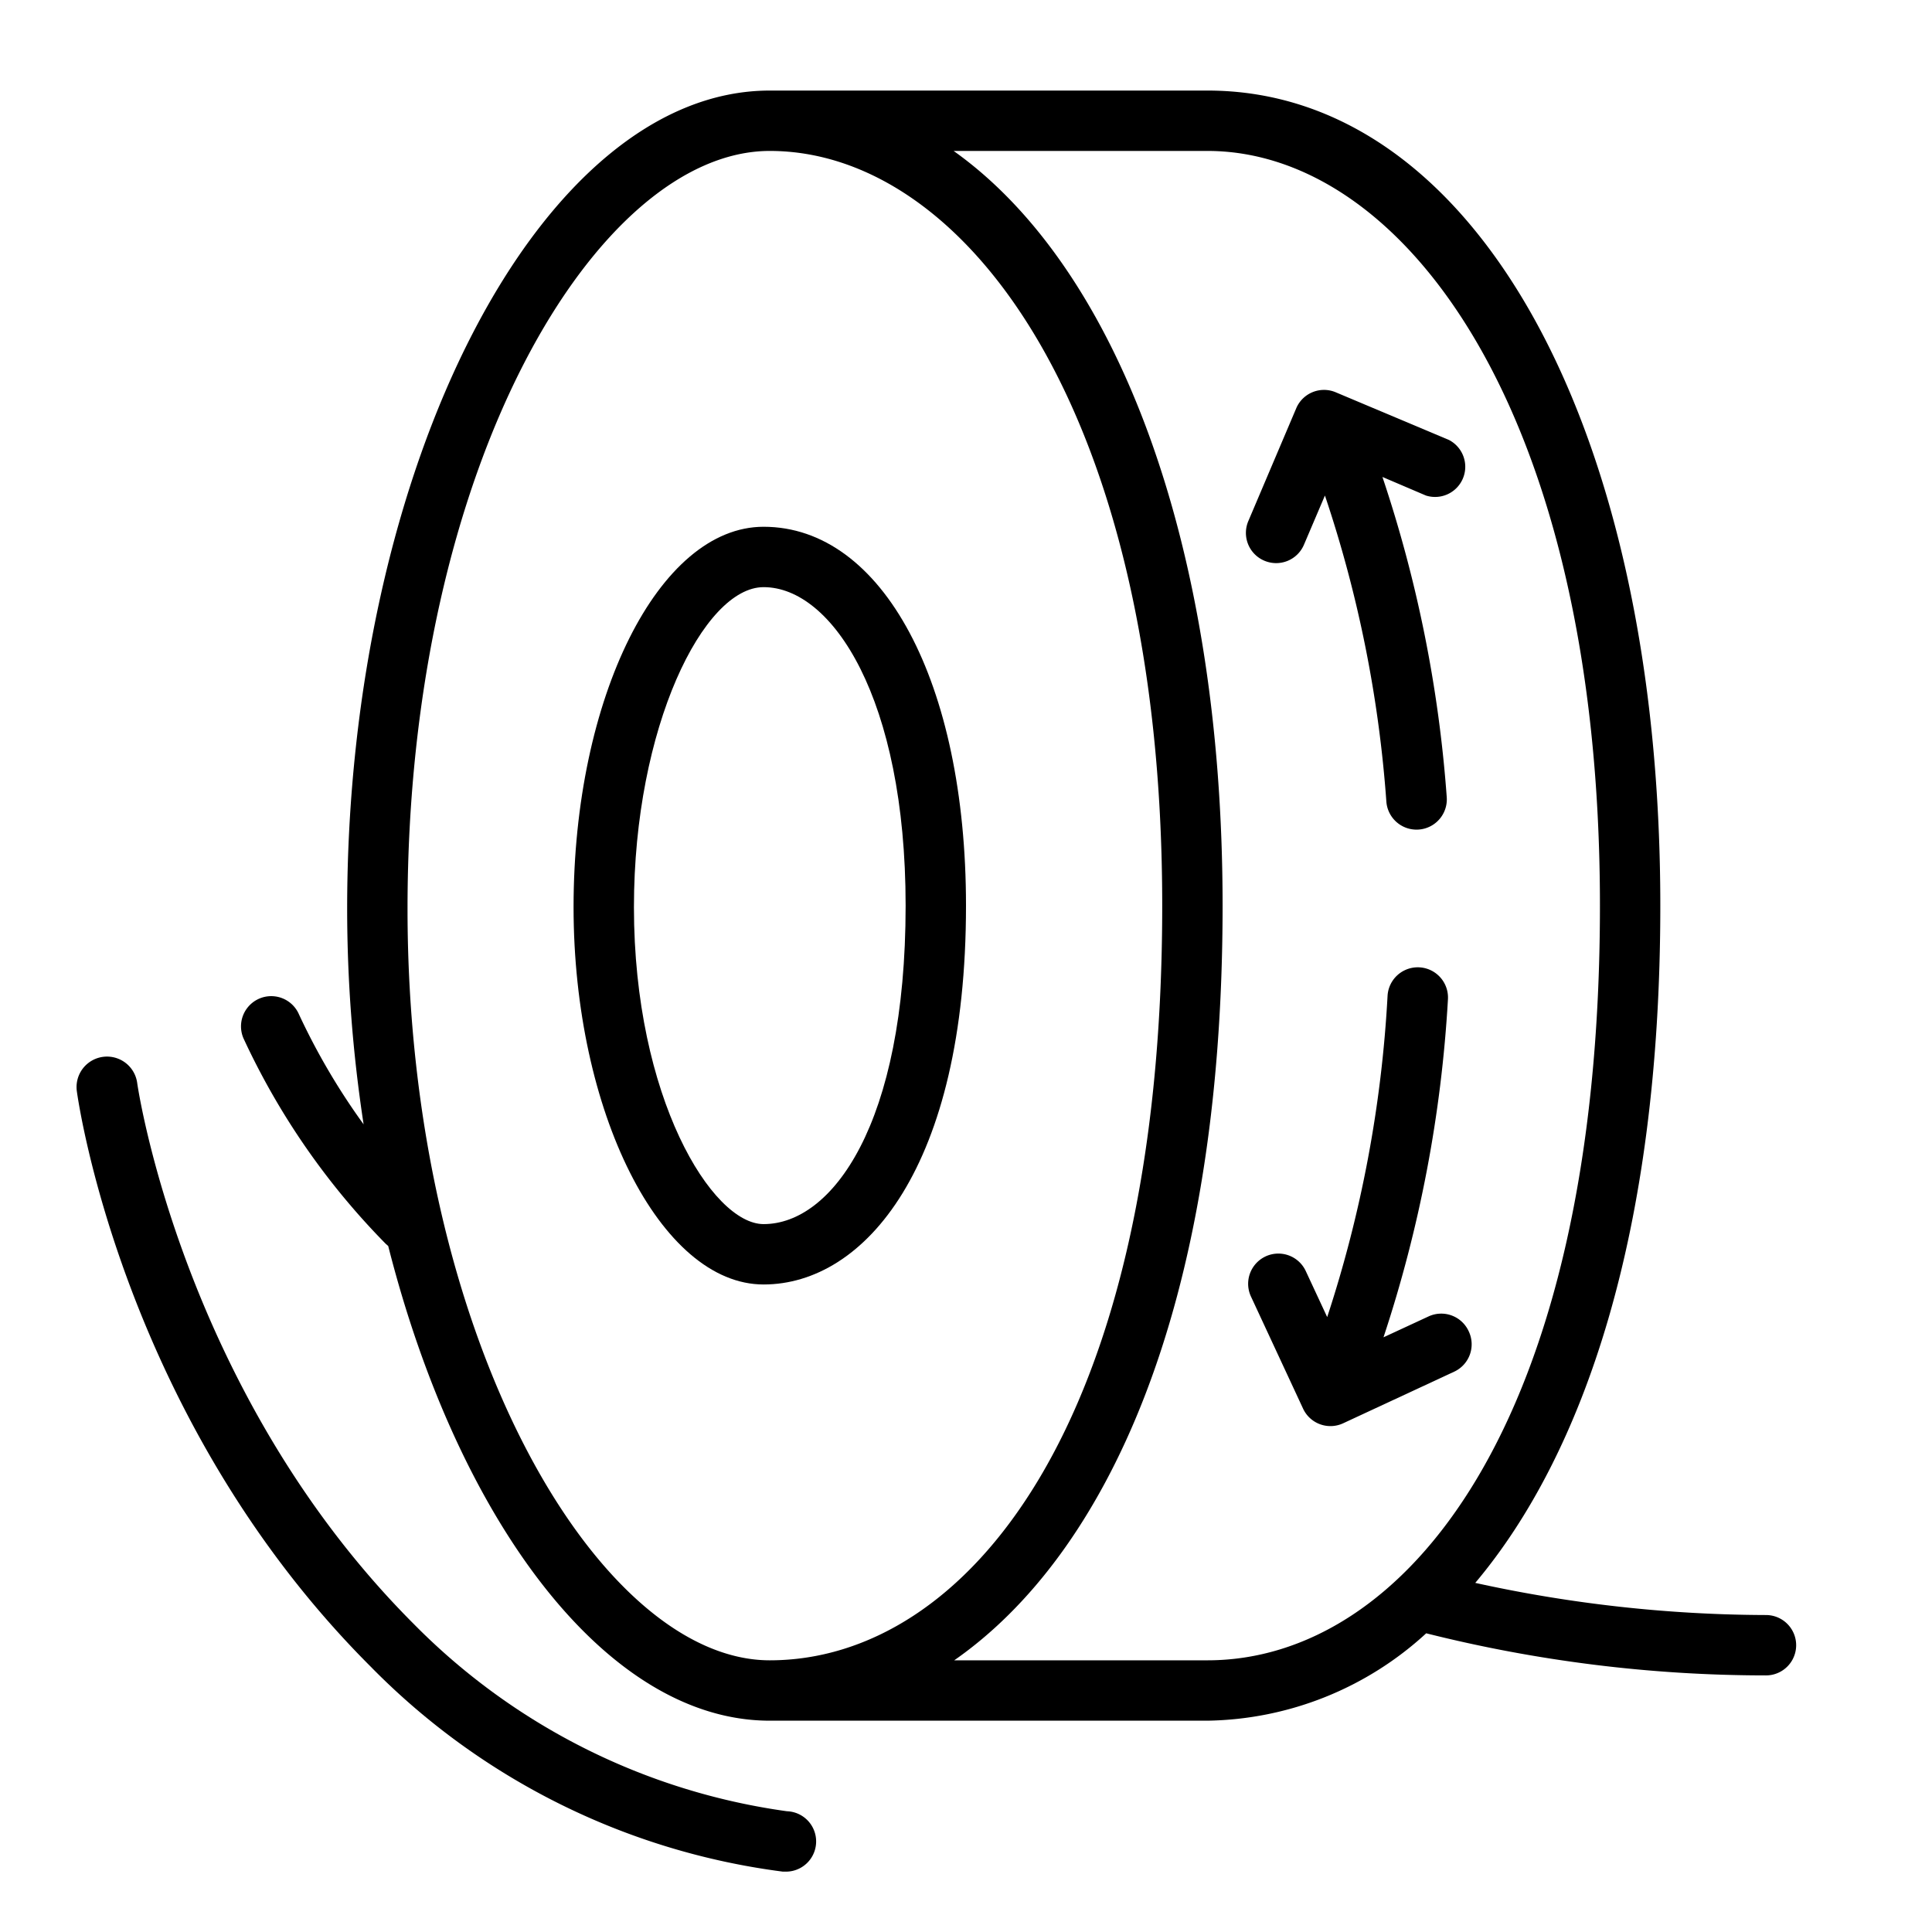 <?xml version="1.0" encoding="UTF-8"?>
<svg xmlns="http://www.w3.org/2000/svg" id="Layer_1" data-name="Layer 1" viewBox="0 0 128 128" width="512" height="512"><path d="M52.14,120a43,43,0,0,1-24.73-12.41C12.1,92.27,9.12,72,9.09,71.75a2,2,0,0,0-4,.54c.12.89,3.16,21.83,19.46,38.12A46.58,46.58,0,0,0,51.86,124H52a2,2,0,0,0,.14-4Z"/><path d="M117,107a90.63,90.63,0,0,1-19.26-2.13C104.92,96.34,110,81.65,110,60,110,28.21,97.66,6,80,6H51C35.84,6,23,30.83,23,60.22a94.63,94.63,0,0,0,1.09,14.27,44.15,44.15,0,0,1-4.28-7.28,2,2,0,1,0-3.68,1.58,48.28,48.28,0,0,0,9.43,13.62l.16.14C30.34,100.76,40.18,114,51,114H80a21.89,21.89,0,0,0,14.49-5.79A92.36,92.36,0,0,0,117,111a2,2,0,0,0,0-4ZM27,60.22C27,30.63,39.66,10,51,10c12.92,0,26,17.17,26,50,0,34.54-13.06,50-26,50C39.68,110,27,88.71,27,60.22ZM63.22,110C73.18,103.06,81,86.88,81,60c0-23.81-6.92-42.25-17.82-50H80c12.92,0,26,17.17,26,50,0,34.54-13.06,50-26,50Z"/><path d="M83.77,37.15a2,2,0,0,0,2.62-1.06l1.39-3.26a82,82,0,0,1,4.07,20.28,2,2,0,1,0,4-.3A86.26,86.26,0,0,0,91.59,31.6l2.88,1.23A2,2,0,0,0,96,29.15L88.52,26A2,2,0,0,0,85.9,27l-3.19,7.51A2,2,0,0,0,83.77,37.15Z"/><path d="M97.31,88.21a2,2,0,0,0-2.65-1l-3,1.39a86.93,86.93,0,0,0,4.27-22.39,2,2,0,0,0-4-.24,82.4,82.4,0,0,1-4,21.29l-1.42-3.05a2,2,0,0,0-3.63,1.69l3.44,7.4a2,2,0,0,0,2.66,1l7.4-3.44A2,2,0,0,0,97.31,88.21Z"/><path d="M64,60c0-14.78-5.52-25.1-13.41-25.1C43.65,34.9,38,46.21,38,60.1c0,13.55,5.76,25,12.59,25C57.26,85.1,64,77.34,64,60ZM50.59,81.1c-3.42,0-8.59-8.38-8.59-21,0-11.94,4.62-21.2,8.59-21.2C55.15,38.9,60,46.3,60,60,60,74.5,55.12,81.1,50.59,81.1Z"/></svg>
